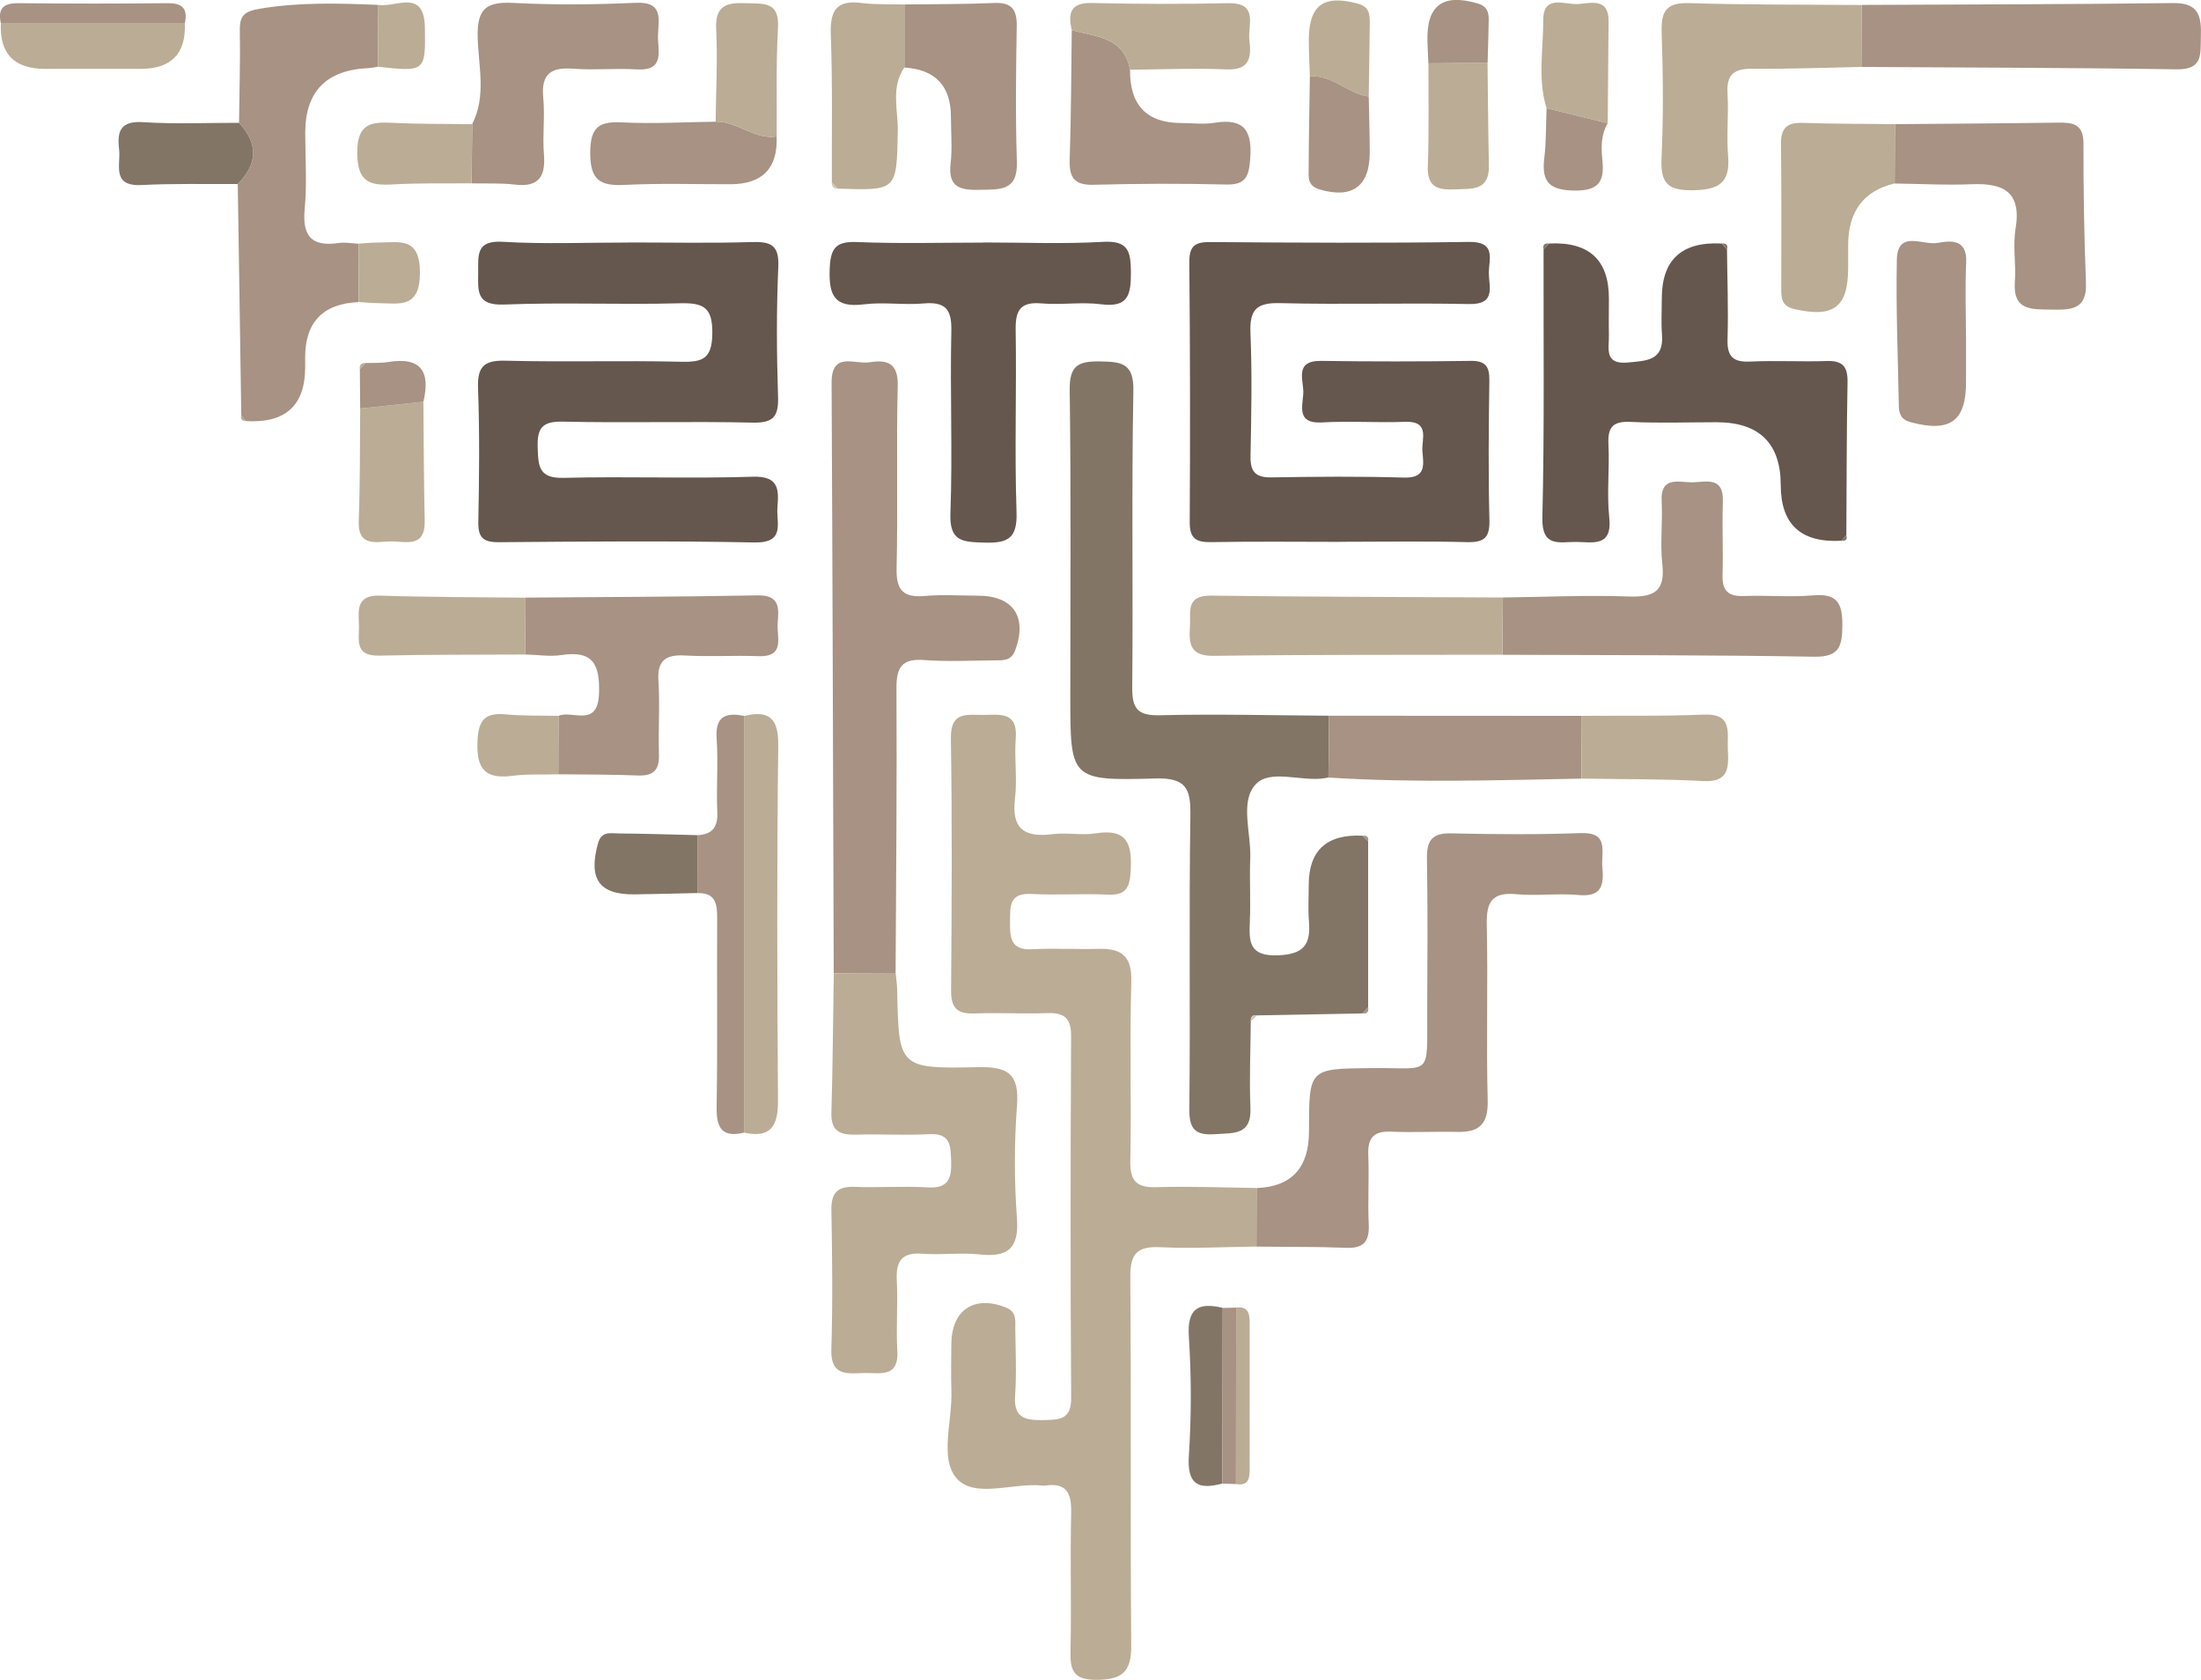 <?xml version="1.0" encoding="UTF-8"?>
<svg id="Warstwa_1" data-name="Warstwa 1" xmlns="http://www.w3.org/2000/svg" viewBox="0 0 330.84 252.47">
  <defs>
    <style>
      .cls-1 {
        fill: #d1c6b4;
      }

      .cls-2 {
        fill: #65574d;
      }

      .cls-3 {
        fill: #827565;
      }

      .cls-4 {
        fill: #bbac95;
      }

      .cls-5 {
        fill: #a79283;
      }
    </style>
  </defs>
  <path class="cls-4" d="m188.86,187.35c-4.82.06-9.65.33-14.46.1-3.52-.17-4.53,1.01-4.5,4.5.15,18.47-.02,36.94.14,55.41.04,4.06-1.54,5.12-5.32,5.11-3.26-.01-3.87-1.33-3.81-4.18.15-6.99-.06-13.98.1-20.97.06-2.91-.69-4.5-3.88-4.05-.16.02-.33.02-.5,0-4.4-.45-10.19,2.01-12.87-1.12-2.56-2.99-.59-8.62-.75-13.09-.09-2.33-.02-4.66-.01-6.99.01-5.19,3.41-7.45,8.17-5.57,1.73.68,1.42,2.05,1.44,3.31.05,3.33.2,6.67-.03,9.98-.24,3.46,1.69,3.69,4.33,3.64,2.37-.05,4.12-.06,4.1-3.33-.12-18.14-.1-36.28-.01-54.42.01-2.67-1.03-3.49-3.54-3.41-3.66.13-7.32-.09-10.98.05-2.54.09-3.54-.77-3.52-3.42.1-12.65.17-25.3-.03-37.94-.06-4.12,2.45-3.48,4.91-3.51,2.52-.03,5.17-.5,4.84,3.56-.24,2.98.25,6.02-.11,8.97-.57,4.62,1.41,5.93,5.66,5.39,2.13-.27,4.36.22,6.47-.12,4.86-.78,5.49,1.74,5.25,5.72-.15,2.5-.75,3.62-3.43,3.49-3.82-.18-7.66.11-11.48-.1-3.38-.19-3.2,1.88-3.22,4.16-.02,2.37.06,4.33,3.32,4.15,3.32-.18,6.66.03,9.98-.06,3.46-.09,5.04,1.07,4.93,4.93-.26,8.98.03,17.97-.15,26.95-.06,3.11,1,4.04,4.02,3.94,4.98-.16,9.97.06,14.96.12,0,2.93-.02,5.86-.03,8.79Z"/>
  <path class="cls-3" d="m205.65,126.45c0,8.31,0,16.62,0,24.93-.28.31-.56.62-.84.93-5.29.1-10.57.2-15.86.3-.7-.12-.98.22-.94.89-.03,4.33-.24,8.66-.05,12.98.18,4.16-2.49,3.78-5.26,3.98-3.05.22-3.97-.73-3.93-3.86.17-14.65-.07-29.3.16-43.95.07-4.12-.59-5.78-5.32-5.65-12.72.37-12.73.11-12.73-12.42,0-15.32.12-30.64-.09-45.95-.05-3.7,1.27-4.36,4.58-4.31,3.3.05,5.07.3,4.99,4.47-.28,14.81-.03,29.63-.17,44.45-.03,3.15.7,4.35,4.13,4.26,8.48-.21,16.98.02,25.46.07-.03,3.09-.07,6.19-.1,9.28-.16.03-.32.07-.49.1-3.57.61-8.28-1.47-10.49.98-2.35,2.6-.62,7.29-.77,11.06-.13,3.15.08,6.31-.06,9.45-.13,3.08-.16,5.31,4.23,5.14,3.9-.15,4.94-1.64,4.65-5.11-.15-1.81-.03-3.65-.03-5.47q0-7.77,8.07-7.4c.28.28.56.56.85.84Z"/>
  <path class="cls-2" d="m94.52,36.44c6.15,0,12.31.13,18.46-.06,2.86-.09,4.16.42,4.01,3.73-.29,6.48-.25,12.98-.04,19.46.1,3.01-.67,4.02-3.84,3.95-9.48-.22-18.97.07-28.44-.15-3.16-.07-3.95.91-3.85,3.93.09,2.83.19,4.61,3.9,4.52,9.48-.24,18.97.13,28.44-.17,3.95-.13,3.91,1.95,3.7,4.6-.19,2.36,1.24,5.37-3.47,5.28-12.8-.26-25.62-.14-38.42-.04-2.42.02-3.12-.76-3.07-3.12.13-6.65.2-13.31-.04-19.96-.12-3.21.77-4.29,4.11-4.2,8.81.23,17.63-.05,26.45.16,3.28.08,4.6-.51,4.65-4.24.06-3.95-1.33-4.64-4.87-4.55-8.81.24-17.64-.16-26.44.19-4.27.17-3.89-2.12-3.88-4.9,0-2.64-.28-4.77,3.71-4.53,6.3.38,12.64.1,18.96.11Z"/>
  <path class="cls-2" d="m201.5,81.44c-6.49,0-12.98-.08-19.47.04-2.31.04-3.22-.6-3.2-3.06.08-12.98.06-25.96-.06-38.95-.02-2.41.74-3.11,3.11-3.09,12.98.1,25.96.17,38.94-.02,4.12-.06,2.98,2.6,2.97,4.65,0,2.05,1.14,4.78-2.96,4.69-9.48-.2-18.97.1-28.45-.14-3.57-.09-4.56,1.04-4.42,4.5.26,6.15.13,12.31.01,18.47-.05,2.35.73,3.26,3.14,3.22,6.65-.11,13.32-.17,19.97.03,3.3.09,2.91-1.95,2.73-3.9-.17-1.83,1.24-4.63-2.64-4.48-4.15.16-8.33-.15-12.48.09-3.79.22-2.91-2.38-2.79-4.31.13-1.94-1.49-5,2.72-4.94,7.49.11,14.98.1,22.47,0,2.25-.03,2.81.89,2.78,2.97-.1,6.99-.17,13.98.01,20.97.07,2.71-.86,3.36-3.41,3.3-6.32-.16-12.65-.05-18.97-.05Z"/>
  <path class="cls-2" d="m232.83,36.6q9.02-.46,9.01,8.27c0,1.82-.04,3.64,0,5.45.05,1.99-.8,4.53,2.89,4.16,2.72-.27,5.39-.24,5.09-4.16-.14-1.81-.03-3.63-.03-5.45q-.01-8.74,9-8.27c.27.29.54.59.8.88.04,4.49.22,8.99.08,13.47-.08,2.63.81,3.52,3.43,3.39,3.82-.18,7.66.05,11.48-.08,2.4-.08,3.18.85,3.13,3.21-.15,7.65-.13,15.31-.18,22.96-.25.28-.5.56-.75.84q-9.09.51-9.11-8.34-.02-9.47-9.66-9.47c-4.31,0-8.63.16-12.94-.05-2.7-.13-3.43.85-3.3,3.4.19,3.64-.27,7.33.12,10.94.49,4.49-2.4,3.73-4.95,3.7-2.5-.03-5.21.91-5.1-3.65.32-13.43.15-26.87.18-40.31.27-.29.54-.59.81-.88Z"/>
  <path class="cls-5" d="m125.32,146.31c-.1-29.59-.17-59.17-.32-88.76-.02-4.81,3.49-2.74,5.69-3.1,2.62-.42,4.34.07,4.25,3.54-.23,9.14.05,18.29-.17,27.43-.08,3.32,1.03,4.43,4.25,4.15,2.64-.23,5.31-.05,7.97-.04,5.31,0,7.44,3.17,5.63,8.15-.63,1.73-1.93,1.56-3.23,1.57-3.49.03-7,.21-10.47-.05-3.36-.25-4.19,1.08-4.17,4.26.08,14.29-.06,28.59-.13,42.88-3.11-.01-6.21-.02-9.32-.04Z"/>
  <path class="cls-5" d="m188.86,187.35c0-2.93.02-5.86.03-8.79q7.87-.3,7.87-8.53c0-9.47,0-9.4,9.33-9.5,9.25-.1,8.4,1.53,8.44-8.53.03-7.65.09-15.29-.04-22.94-.05-2.73.76-3.88,3.66-3.81,6.48.15,12.97.2,19.44-.04,4.35-.16,3.06,2.8,3.26,5.04.24,2.58.05,4.6-3.52,4.27-3.13-.29-6.33.16-9.46-.13-3.63-.33-4.46,1.2-4.39,4.56.2,8.81-.09,17.62.14,26.43.09,3.53-1.23,4.82-4.55,4.74-3.32-.08-6.65.11-9.97-.04-2.63-.12-3.54.96-3.43,3.51.14,3.49-.09,6.99.07,10.47.11,2.57-.8,3.59-3.42,3.48-4.48-.18-8.97-.13-13.46-.18Z"/>
  <path class="cls-4" d="m125.32,146.31c3.11.01,6.21.02,9.32.04.08.83.21,1.65.22,2.48.23,11.62.23,11.82,12.15,11.56,4.51-.1,6.22,1.03,5.86,5.77-.43,5.62-.42,11.33-.01,16.95.34,4.61-1.44,5.88-5.69,5.42-2.79-.3-5.66.12-8.47-.1-3.17-.25-4.06,1.12-3.9,4.06.19,3.48-.13,6.99.08,10.48.25,4.21-2.65,3.32-5.01,3.39-2.52.08-5.04.49-4.91-3.55.22-6.98.13-13.97.01-20.96-.04-2.6.94-3.57,3.51-3.47,3.65.14,7.33-.14,10.97.08,3.07.19,3.6-1.29,3.52-3.89-.07-2.36-.05-4.29-3.33-4.11-3.65.2-7.32-.04-10.97.07-2.38.07-3.78-.5-3.7-3.28.2-6.97.25-13.95.36-20.92Z"/>
  <path class="cls-5" d="m36.27,62.44c-.18-11.59-.36-23.19-.53-34.78,3-3.01,3.11-6.07.19-9.2.05-4.63.2-9.27.12-13.9-.04-2.29.74-2.87,3.07-3.26,5.92-.98,11.82-.82,17.74-.56-.01,3.1-.03,6.19-.04,9.29-.49.07-.98.18-1.47.21q-9.47.42-9.47,9.73c0,3.79.28,7.61-.08,11.37-.39,4.1.98,5.8,5.12,5.18.96-.14,1.97.06,2.96.11,0,2.92.01,5.85.02,8.77q-8.03.36-8.03,8.31c0,.5,0,.99,0,1.49q0,8.63-8.93,8.09c-.23-.28-.45-.56-.68-.84Z"/>
  <path class="cls-2" d="m147.83,36.44c5.98,0,11.98.25,17.94-.09,3.78-.22,4.21,1.35,4.22,4.57.01,3.4-.39,5.33-4.48,4.81-2.94-.38-5.99.13-8.96-.13-3.15-.27-3.93.99-3.88,3.97.15,9.14-.18,18.28.13,27.41.14,4-1.36,4.68-4.88,4.57-3.19-.1-5.22-.12-5.06-4.39.34-9.13-.07-18.28.14-27.41.08-3.31-.92-4.43-4.19-4.14-2.97.26-6.01-.24-8.96.13-4.31.53-5.28-1.21-5.14-5.24.12-3.22.89-4.26,4.17-4.12,6.3.26,12.62.08,18.94.08Z"/>
  <path class="cls-5" d="m225.9,89.8c6.3-.08,12.62-.37,18.91-.15,3.74.13,5.53-.72,5.06-4.87-.35-3.11.07-6.31-.1-9.45-.2-3.68,2.39-2.9,4.38-2.84,2.06.05,4.97-1.11,4.82,2.93-.14,3.65.07,7.31-.05,10.96-.08,2.35.8,3.29,3.18,3.2,3.48-.13,6.99.2,10.45-.1,3.66-.32,4.41,1.24,4.38,4.56-.03,3.2-.51,4.73-4.28,4.66-15.6-.27-31.21-.22-46.81-.29.02-2.87.05-5.73.07-8.6Z"/>
  <path class="cls-5" d="m83.95,107.59c2.11-.9,5.9,1.86,6.09-3.34.15-4.39-.88-6.52-5.65-5.8-1.77.27-3.63-.05-5.46-.09.02-2.85.05-5.69.07-8.54,11.63-.1,23.26-.11,34.88-.34,3.53-.07,3.15,2.16,3.01,4.29-.13,2.04,1.16,5-2.91,4.85-3.65-.14-7.32.11-10.96-.1-2.95-.17-4.26.7-4.05,3.87.24,3.64-.04,7.31.08,10.96.08,2.34-.78,3.3-3.17,3.2-3.98-.16-7.97-.13-11.96-.18,0-2.93.02-5.86.03-8.79Z"/>
  <path class="cls-5" d="m279.85.74c15.61-.08,31.22-.08,46.82-.28,3.92-.05,4.25,2.08,4.15,5.09-.08,2.55.36,4.93-3.62,4.87-15.77-.25-31.54-.26-47.31-.36-.01-3.1-.02-6.2-.04-9.31Z"/>
  <path class="cls-4" d="m279.85.74c.01,3.1.02,6.2.04,9.31-5.48.11-10.96.34-16.44.28-2.75-.03-3.95.8-3.78,3.69.19,3.15-.17,6.34.09,9.48.33,4.08-1.5,5.02-5.28,5.09-3.75.07-4.91-1.03-4.73-4.79.3-6.31.23-12.65.02-18.97-.1-3.16.72-4.47,4.13-4.36,8.64.27,17.29.21,25.94.28Z"/>
  <path class="cls-5" d="m284.83,18.66c8.16-.07,16.32-.11,24.48-.23,2.22-.03,3.87.17,3.86,3.11-.01,6.99.1,13.98.38,20.97.16,4.02-2.22,4.08-5.15,4.02-2.98-.05-5.86.23-5.54-4.19.19-2.65-.32-5.39.11-7.98.92-5.6-1.89-6.87-6.68-6.67-3.82.16-7.66-.06-11.49-.11.01-2.97.03-5.94.04-8.91Z"/>
  <path class="cls-5" d="m70.97,18.66c2.18-4.23.93-8.76.83-13.09-.1-4.29,1.32-5.34,5.36-5.13,6.13.32,12.29.26,18.42-.02,4.29-.19,3.36,2.65,3.32,4.95-.04,2.24,1.11,5.33-3.21,5.06-3.14-.2-6.32.14-9.46-.1-3.37-.27-4.93.73-4.57,4.37.27,2.8-.13,5.65.1,8.46.27,3.36-.75,5.02-4.39,4.58-2.13-.25-4.31-.13-6.47-.18.03-2.96.05-5.93.08-8.89Z"/>
  <path class="cls-4" d="m225.9,89.8c-.02,2.87-.05,5.73-.07,8.6-14.46.03-28.93-.02-43.39.17-3.48.05-3.76-1.71-3.58-4.33.16-2.2-.73-4.77,3.17-4.72,14.62.19,29.25.2,43.87.28Z"/>
  <path class="cls-5" d="m199.69,116.85c.03-3.09.07-6.19.1-9.28,12.66,0,25.32.01,37.98.02-.02,3.14-.04,6.29-.06,9.43-12.68.24-25.35.66-38.02-.16Z"/>
  <path class="cls-5" d="m169.86,10.49q-.08,7.98,7.68,8c1.66,0,3.36.23,4.97-.03,4.54-.75,5.75,1.21,5.41,5.48-.21,2.66-.71,3.86-3.64,3.79-6.63-.16-13.28-.14-19.91.04-2.95.08-3.67-1.14-3.58-3.82.22-6.47.22-12.94.31-19.41,3.6.98,7.86.99,8.76,5.95Z"/>
  <path class="cls-5" d="m135.93.67c4.48-.06,8.97-.02,13.45-.22,2.62-.12,3.49.9,3.45,3.47-.12,6.81-.2,13.63.02,20.43.14,4.4-2.56,4.11-5.55,4.18-2.92.07-4.84-.32-4.41-3.97.27-2.29.05-4.65.05-6.97q0-7-7-7.44c0-3.16,0-6.32,0-9.48Z"/>
  <path class="cls-4" d="m284.83,18.66c-.01,2.97-.03,5.94-.04,8.91q-6.99,1.65-6.99,9.31c0,1.16,0,2.32,0,3.49-.02,5.84-2.24,7.43-8.09,6.08-1.8-.42-1.96-1.48-1.96-2.87,0-7.31.05-14.61-.04-21.92-.03-2.36.85-3.26,3.2-3.19,4.64.15,9.29.13,13.93.19Z"/>
  <path class="cls-4" d="m111.85,107.6c3.83-.9,5.18.37,5.13,4.52-.22,17.73-.16,35.46-.04,53.18.03,3.76-.91,5.83-5.09,4.93,0-20.88,0-41.75,0-62.63Z"/>
  <path class="cls-5" d="m295.52,50.44c0,2.33,0,4.66,0,6.99,0,5.9-2.41,7.59-8.26,6.04-1.48-.39-1.82-1.22-1.84-2.47-.13-7.31-.45-14.63-.3-21.94.09-4.59,3.95-2.14,6.12-2.55,2.07-.39,4.47-.56,4.3,2.95-.17,3.65-.04,7.32-.03,10.98Z"/>
  <path class="cls-4" d="m135.93.67c0,3.16,0,6.32,0,9.48-2.08,3.03-.91,6.43-.98,9.64-.19,8.85-.06,8.86-9.04,8.56-.29-.31-.58-.61-.87-.92-.03-7.41.12-14.82-.16-22.22-.13-3.6.83-5.25,4.64-4.76,2.11.27,4.27.16,6.4.22Z"/>
  <path class="cls-5" d="m111.85,107.6c0,20.88,0,41.75,0,62.63-3.41.81-4.18-.79-4.13-3.93.16-9.39.02-18.78.08-28.16.01-2.19-.15-3.98-2.96-3.91,0-2.9.02-5.8.02-8.71,2.27-.11,3.07-1.25,2.96-3.54-.17-3.63.16-7.3-.1-10.92-.24-3.38,1.31-4.03,4.13-3.46Z"/>
  <path class="cls-5" d="m116.74,20.51q.28,7.16-6.93,7.18c-5.3.01-10.62-.17-15.91.1-3.74.19-5.2-.74-5.18-4.88.02-3.97,1.44-4.69,4.94-4.51,4.62.23,9.27-.05,13.91-.11,3.26-.1,5.81,2.74,9.17,2.22Z"/>
  <path class="cls-4" d="m169.86,10.49c-.9-4.96-5.16-4.97-8.76-5.95-.57-2.52-.26-4.16,3.01-4.09,6.81.16,13.63.18,20.44.03,4.75-.11,2.96,3.32,3.25,5.58.33,2.55.06,4.54-3.49,4.37-4.81-.22-9.64.01-14.46.05Z"/>
  <path class="cls-4" d="m79,89.83c-.02,2.85-.05,5.69-.07,8.54-7.31.04-14.61,0-21.92.17-3.94.09-2.94-2.65-3.06-4.8-.12-2.24-.26-4.33,3.14-4.22,7.3.24,14.6.22,21.9.31Z"/>
  <path class="cls-4" d="m237.72,117.02c.02-3.14.04-6.29.06-9.43,6.11-.05,12.22.07,18.32-.19,4.44-.19,3.49,2.79,3.62,5.3.13,2.66.16,4.9-3.7,4.69-6.09-.33-12.2-.27-18.3-.37Z"/>
  <path class="cls-4" d="m63.64,60.39c.06,5.96.06,11.91.2,17.87.1,4.27-3.02,3.03-5.24,3.11-2.17.08-4.83.81-4.68-3.09.23-5.62.16-11.25.22-16.88,3.17-.34,6.33-.67,9.5-1.01Z"/>
  <path class="cls-4" d="m27.78,3.44q.32,6.91-6.67,6.91c-4.78,0-9.56,0-14.34,0q-6.99,0-6.64-6.91c9.22,0,18.44,0,27.66,0Z"/>
  <path class="cls-3" d="m35.92,18.46c2.93,3.13,2.81,6.19-.19,9.2-4.8.03-9.61-.1-14.4.15-4.64.24-3.15-3.02-3.43-5.37-.33-2.75.23-4.3,3.62-4.08,4.78.31,9.6.09,14.4.1Z"/>
  <path class="cls-4" d="m116.74,20.51c-3.36.52-5.91-2.32-9.17-2.22.05-4.63.31-9.28.08-13.9-.19-3.65,1.67-4.03,4.55-3.91,2.57.1,4.96-.3,4.74,3.66-.3,5.44-.15,10.91-.19,16.37Z"/>
  <path class="cls-4" d="m223.6,9.42c.06,5.16.09,10.32.2,15.47.08,3.88-2.63,3.45-5.16,3.57-2.54.12-4.13-.35-4.02-3.46.19-5.15.08-10.32.09-15.48,2.96-.03,5.93-.07,8.89-.1Z"/>
  <path class="cls-4" d="m232.47,16.27c-1.36-4.36-.49-8.82-.5-13.23-.01-3.94,3.27-2.31,5.22-2.43,1.88-.12,4.64-1.02,4.6,2.59-.05,5.11-.09,10.21-.13,15.32-3.06-.75-6.12-1.5-9.18-2.25Z"/>
  <path class="cls-4" d="m70.97,18.66c-.03,2.96-.05,5.93-.08,8.89-3.96.04-7.92-.06-11.87.17-3.49.2-5.28-.38-5.32-4.69-.04-4.49,2.05-4.74,5.39-4.57,3.95.2,7.91.15,11.87.2Z"/>
  <path class="cls-5" d="m205.74,14.5c.05,2.81.15,5.62.15,8.42,0,5.13-2.68,7-7.56,5.54-1.84-.55-1.63-1.84-1.62-3.1.02-4.63.11-9.25.18-13.88,3.39-.3,5.69,2.63,8.85,3.01Z"/>
  <path class="cls-3" d="m104.86,125.51c0,2.9-.02,5.8-.02,8.71-3.15.07-6.3.16-9.46.2-5.33.06-6.94-2.3-5.52-7.58.52-1.95,1.83-1.6,3.06-1.58,3.98.04,7.96.16,11.95.26Z"/>
  <path class="cls-3" d="m183.74,222.97c-3.63.97-5.32.15-5.04-4.17.39-5.94.39-11.95,0-17.89-.28-4.29,1.42-5.2,5.09-4.35-.02,8.8-.03,17.6-.05,26.4Z"/>
  <path class="cls-4" d="m205.74,14.5c-3.16-.38-5.45-3.31-8.85-3.01-.06-1.82-.16-3.65-.16-5.47.02-5.29,2.24-6.85,7.35-5.48,1.81.49,1.82,1.68,1.81,3.01-.03,3.65-.1,7.3-.15,10.96Z"/>
  <path class="cls-4" d="m83.95,107.59c0,2.93-.02,5.86-.03,8.79-2.3.06-4.62-.07-6.89.22-4.09.53-5.43-1-5.26-5.15.13-3.29,1.15-4.37,4.3-4.08,2.61.24,5.25.16,7.88.22Z"/>
  <path class="cls-5" d="m232.47,16.27c3.06.75,6.12,1.5,9.18,2.25-.96,1.66-1,3.49-.81,5.31.32,3.08-.15,4.84-4.08,4.81-3.82-.03-5.08-1.24-4.63-4.91.3-2.46.24-4.97.34-7.46Z"/>
  <path class="cls-5" d="m27.78,3.44c-9.22,0-18.44,0-27.66,0C-.36,1.25.56.46,2.74.48c7.48.07,14.96.08,22.45,0,2.23-.02,3.06.81,2.6,2.97Z"/>
  <path class="cls-4" d="m53.91,45.39c0-2.92-.01-5.85-.02-8.77.98-.06,1.95-.17,2.93-.17,3.12.02,6.31-.97,6.3,4.53,0,5.44-3.08,4.62-6.28,4.58-.98-.01-1.95-.11-2.93-.17Z"/>
  <path class="cls-5" d="m223.6,9.42c-2.96.03-5.93.07-8.89.1-.05-1.14-.13-2.29-.15-3.44-.11-5.32,2.35-7.08,7.52-5.57,1.46.42,1.71,1.32,1.69,2.53-.03,2.13-.1,4.26-.16,6.38Z"/>
  <path class="cls-4" d="m56.82,10.03c.01-3.1.03-6.19.04-9.29,2.69.42,6.93-2.55,7.01,3.49.09,6.47.08,6.6-7.05,5.8Z"/>
  <path class="cls-5" d="m63.64,60.39c-3.17.34-6.33.67-9.5,1.01-.02-1.98-.04-3.96-.05-5.94.28-.3.57-.6.85-.9,1.13-.04,2.29.03,3.4-.15,4.97-.81,6.38,1.46,5.3,5.98Z"/>
  <path class="cls-4" d="m185.81,196.52c1.98-.23,2.03,1.1,2.03,2.49,0,7.21,0,14.42,0,21.63,0,1.38-.04,2.75-2.06,2.41.01-8.84.02-17.69.03-26.53Z"/>
  <path class="cls-5" d="m185.81,196.52c-.01,8.84-.02,17.69-.03,26.53-.68-.03-1.36-.05-2.04-.07.02-8.8.03-17.6.05-26.4.67-.02,1.35-.03,2.02-.05Z"/>
  <path class="cls-1" d="m125.04,27.44c.29.31.58.61.87.92-.6-.01-.91-.3-.87-.92Z"/>
  <path class="cls-3" d="m259.6,37.48c-.27-.29-.54-.59-.8-.88.66-.06.97.19.8.88Z"/>
  <path class="cls-4" d="m36.27,62.44c.23.28.45.56.68.84-.55-.02-.84-.24-.68-.84Z"/>
  <path class="cls-3" d="m232.83,36.6c-.27.29-.54.59-.81.88-.16-.69.15-.94.81-.88Z"/>
  <path class="cls-5" d="m204.81,152.31c.28-.31.56-.62.84-.93.11.66-.12,1.02-.84.93Z"/>
  <path class="cls-1" d="m188.01,153.5c-.03-.67.24-1.01.94-.89-.31.3-.63.59-.94.89Z"/>
  <path class="cls-4" d="m54.93,54.56c-.28.3-.57.6-.85.9-.06-.62.24-.91.85-.9Z"/>
  <path class="cls-3" d="m276.78,81.27c.25-.28.5-.56.75-.84.19.67-.11.91-.75.84Z"/>
  <path class="cls-5" d="m205.65,126.45c-.28-.28-.56-.56-.85-.84.64-.08.97.15.85.84Z"/>
</svg>